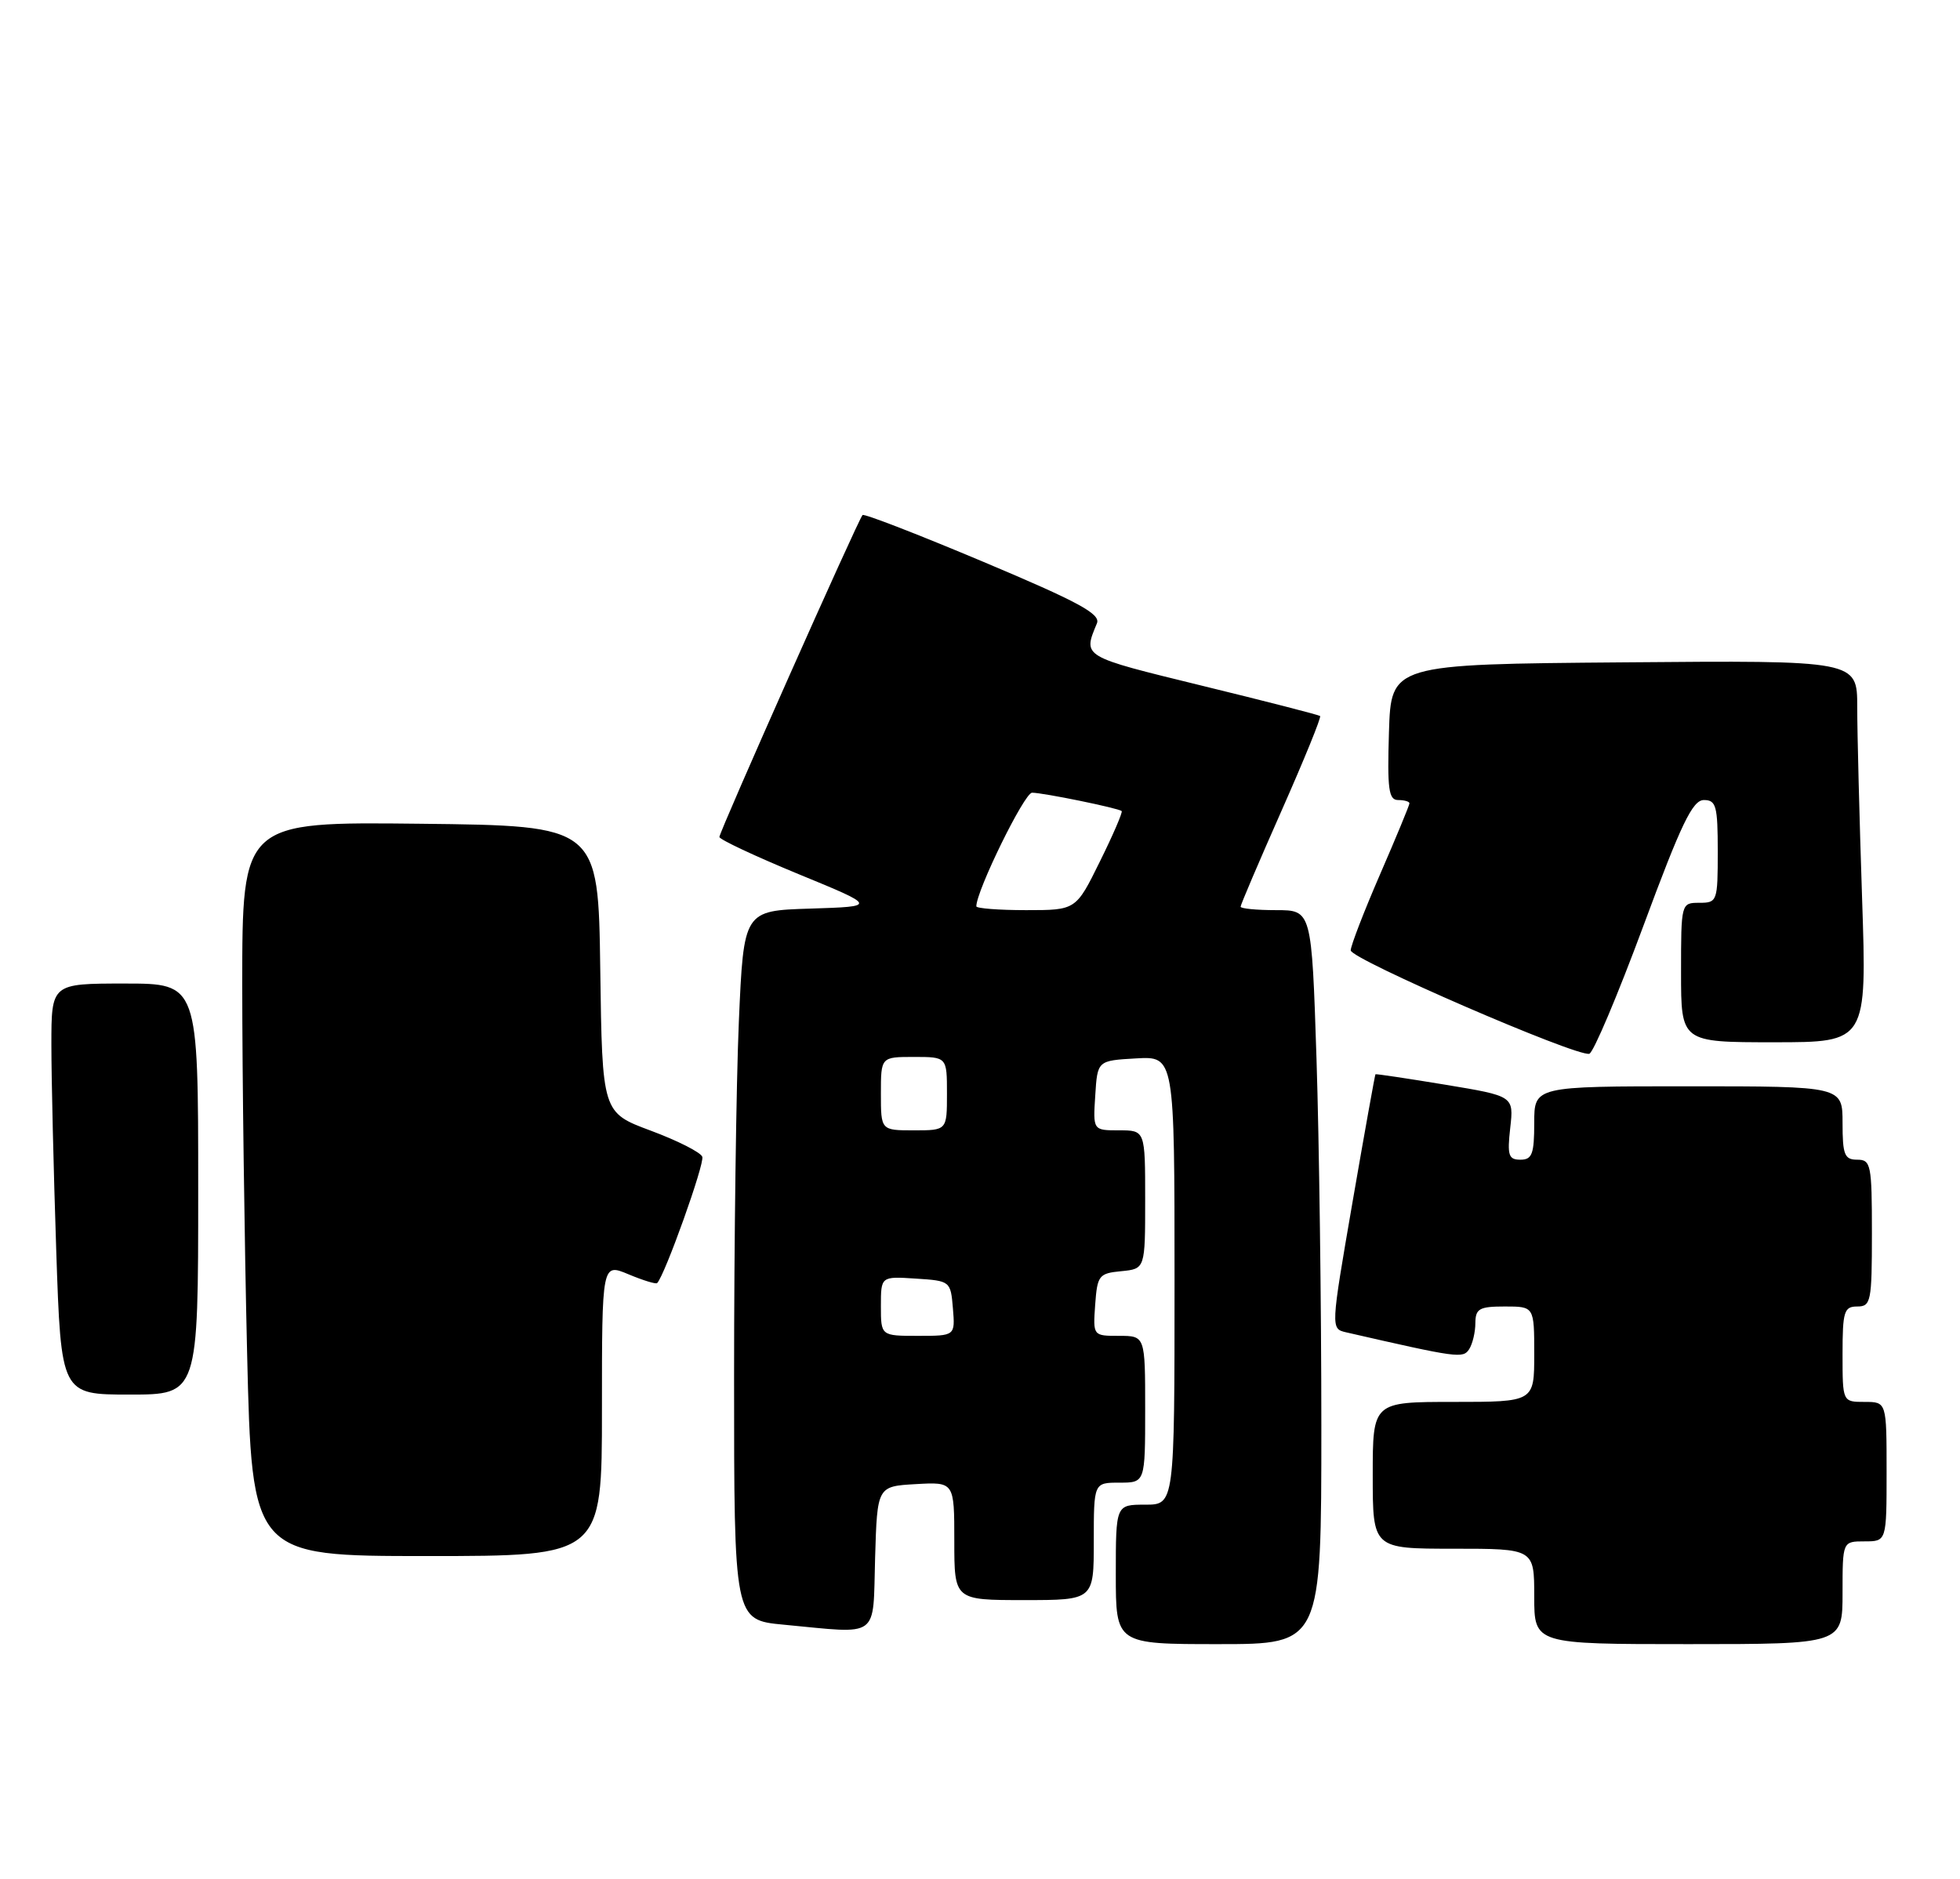 <?xml version="1.0" encoding="UTF-8" standalone="no"?>
<!DOCTYPE svg PUBLIC "-//W3C//DTD SVG 1.1//EN" "http://www.w3.org/Graphics/SVG/1.1/DTD/svg11.dtd" >
<svg xmlns="http://www.w3.org/2000/svg" xmlns:xlink="http://www.w3.org/1999/xlink" version="1.1" viewBox="0 0 267 256">
 <g >
 <path fill="currentColor"
d=" M 180.00 194.25 C 180.00 177.89 179.70 155.39 179.34 144.25 C 178.68 124.00 178.68 124.00 173.84 124.00 C 171.18 124.00 169.00 123.79 169.00 123.53 C 169.00 123.27 171.51 117.38 174.58 110.45 C 177.65 103.51 180.02 97.71 179.83 97.55 C 179.65 97.40 172.39 95.53 163.69 93.41 C 147.28 89.39 147.52 89.53 149.43 84.92 C 149.96 83.65 146.91 82.00 133.99 76.56 C 125.13 72.83 117.71 69.95 117.50 70.17 C 116.92 70.75 98.00 113.31 98.00 114.03 C 98.00 114.37 102.84 116.64 108.75 119.08 C 119.50 123.50 119.50 123.50 110.40 123.79 C 101.31 124.07 101.31 124.07 100.65 139.19 C 100.29 147.51 100.00 169.26 100.00 187.51 C 100.00 220.71 100.00 220.71 106.75 221.35 C 120.00 222.60 118.89 223.42 119.21 212.25 C 119.50 202.50 119.50 202.50 124.75 202.20 C 130.00 201.90 130.00 201.90 130.00 209.95 C 130.00 218.00 130.00 218.00 139.50 218.00 C 149.00 218.00 149.00 218.00 149.00 210.00 C 149.00 202.00 149.00 202.00 152.50 202.00 C 156.00 202.00 156.00 202.00 156.00 192.00 C 156.00 182.00 156.00 182.00 152.44 182.00 C 148.89 182.00 148.89 182.00 149.19 177.75 C 149.48 173.76 149.70 173.48 152.75 173.19 C 156.00 172.87 156.00 172.87 156.00 163.44 C 156.00 154.00 156.00 154.00 152.45 154.00 C 148.89 154.00 148.89 154.00 149.20 149.25 C 149.50 144.50 149.50 144.50 154.75 144.20 C 160.00 143.90 160.00 143.90 160.00 174.45 C 160.00 205.00 160.00 205.00 156.00 205.00 C 152.00 205.00 152.00 205.00 152.00 214.50 C 152.00 224.00 152.00 224.00 166.00 224.00 C 180.00 224.00 180.00 224.00 180.00 194.25 Z  M 251.00 217.00 C 251.00 210.00 251.00 210.00 254.00 210.00 C 257.00 210.00 257.00 210.00 257.00 200.50 C 257.00 191.00 257.00 191.00 254.00 191.00 C 251.00 191.00 251.00 191.00 251.00 184.50 C 251.00 178.67 251.21 178.00 253.00 178.00 C 254.87 178.00 255.00 177.33 255.00 168.00 C 255.00 158.67 254.87 158.00 253.00 158.00 C 251.27 158.00 251.00 157.33 251.00 153.00 C 251.00 148.00 251.00 148.00 230.00 148.00 C 209.00 148.00 209.00 148.00 209.00 153.00 C 209.00 157.22 208.71 158.00 207.12 158.00 C 205.50 158.00 205.31 157.41 205.73 153.67 C 206.22 149.33 206.22 149.33 196.86 147.78 C 191.71 146.93 187.44 146.29 187.37 146.36 C 187.30 146.44 185.89 154.27 184.25 163.76 C 181.27 181.03 181.27 181.03 183.38 181.52 C 198.61 185.01 199.31 185.11 200.14 183.81 C 200.60 183.09 200.98 181.49 200.98 180.25 C 201.00 178.29 201.52 178.00 205.00 178.00 C 209.00 178.00 209.00 178.00 209.00 184.50 C 209.00 191.00 209.00 191.00 198.00 191.00 C 187.00 191.00 187.00 191.00 187.00 201.00 C 187.00 211.00 187.00 211.00 198.00 211.00 C 209.00 211.00 209.00 211.00 209.00 217.50 C 209.00 224.00 209.00 224.00 230.00 224.00 C 251.00 224.00 251.00 224.00 251.00 217.00 Z  M 82.00 192.05 C 82.00 172.10 82.00 172.10 85.61 173.61 C 87.59 174.44 89.35 174.98 89.52 174.81 C 90.57 173.75 96.02 158.50 95.67 157.60 C 95.44 156.99 92.27 155.39 88.64 154.04 C 82.04 151.58 82.04 151.58 81.77 132.04 C 81.50 112.50 81.50 112.50 57.25 112.23 C 33.00 111.96 33.00 111.96 33.00 134.23 C 33.00 146.48 33.30 168.99 33.66 184.25 C 34.32 212.00 34.32 212.00 58.16 212.00 C 82.00 212.00 82.00 212.00 82.00 192.05 Z  M 27.00 162.00 C 27.00 134.00 27.00 134.00 17.00 134.00 C 7.00 134.00 7.00 134.00 7.00 142.34 C 7.00 146.93 7.30 159.53 7.66 170.34 C 8.32 190.00 8.32 190.00 17.66 190.00 C 27.00 190.00 27.00 190.00 27.00 162.00 Z  M 223.86 126.17 C 229.02 112.23 230.57 109.00 232.11 109.00 C 233.78 109.00 234.00 109.80 234.00 116.00 C 234.00 122.80 233.93 123.00 231.50 123.00 C 229.01 123.00 229.00 123.03 229.00 132.50 C 229.00 142.00 229.00 142.00 241.66 142.00 C 254.32 142.00 254.32 142.00 253.66 122.34 C 253.30 111.53 253.00 99.82 253.00 96.33 C 253.00 89.97 253.00 89.97 221.25 90.24 C 189.50 90.50 189.50 90.50 189.21 99.75 C 188.97 107.53 189.17 109.00 190.46 109.00 C 191.31 109.00 192.00 109.20 192.00 109.45 C 192.00 109.70 190.20 114.05 188.00 119.12 C 185.80 124.19 184.00 128.86 184.00 129.48 C 184.00 130.67 214.73 143.99 216.50 143.57 C 217.05 143.44 220.36 135.61 223.86 126.17 Z  M 120.00 177.95 C 120.00 173.89 120.00 173.89 124.75 174.20 C 129.45 174.50 129.50 174.54 129.81 178.25 C 130.12 182.00 130.12 182.00 125.06 182.00 C 120.00 182.00 120.00 182.00 120.00 177.95 Z  M 120.00 149.00 C 120.00 144.00 120.00 144.00 124.50 144.00 C 129.00 144.00 129.00 144.00 129.00 149.00 C 129.00 154.00 129.00 154.00 124.50 154.00 C 120.00 154.00 120.00 154.00 120.00 149.00 Z  M 133.00 123.48 C 133.00 121.36 139.55 108.00 140.59 108.00 C 142.09 108.00 152.35 110.10 152.80 110.50 C 152.96 110.65 151.63 113.74 149.83 117.38 C 146.57 124.00 146.57 124.00 139.79 124.00 C 136.05 124.00 133.00 123.76 133.00 123.48 Z "/>
</g>
</svg>